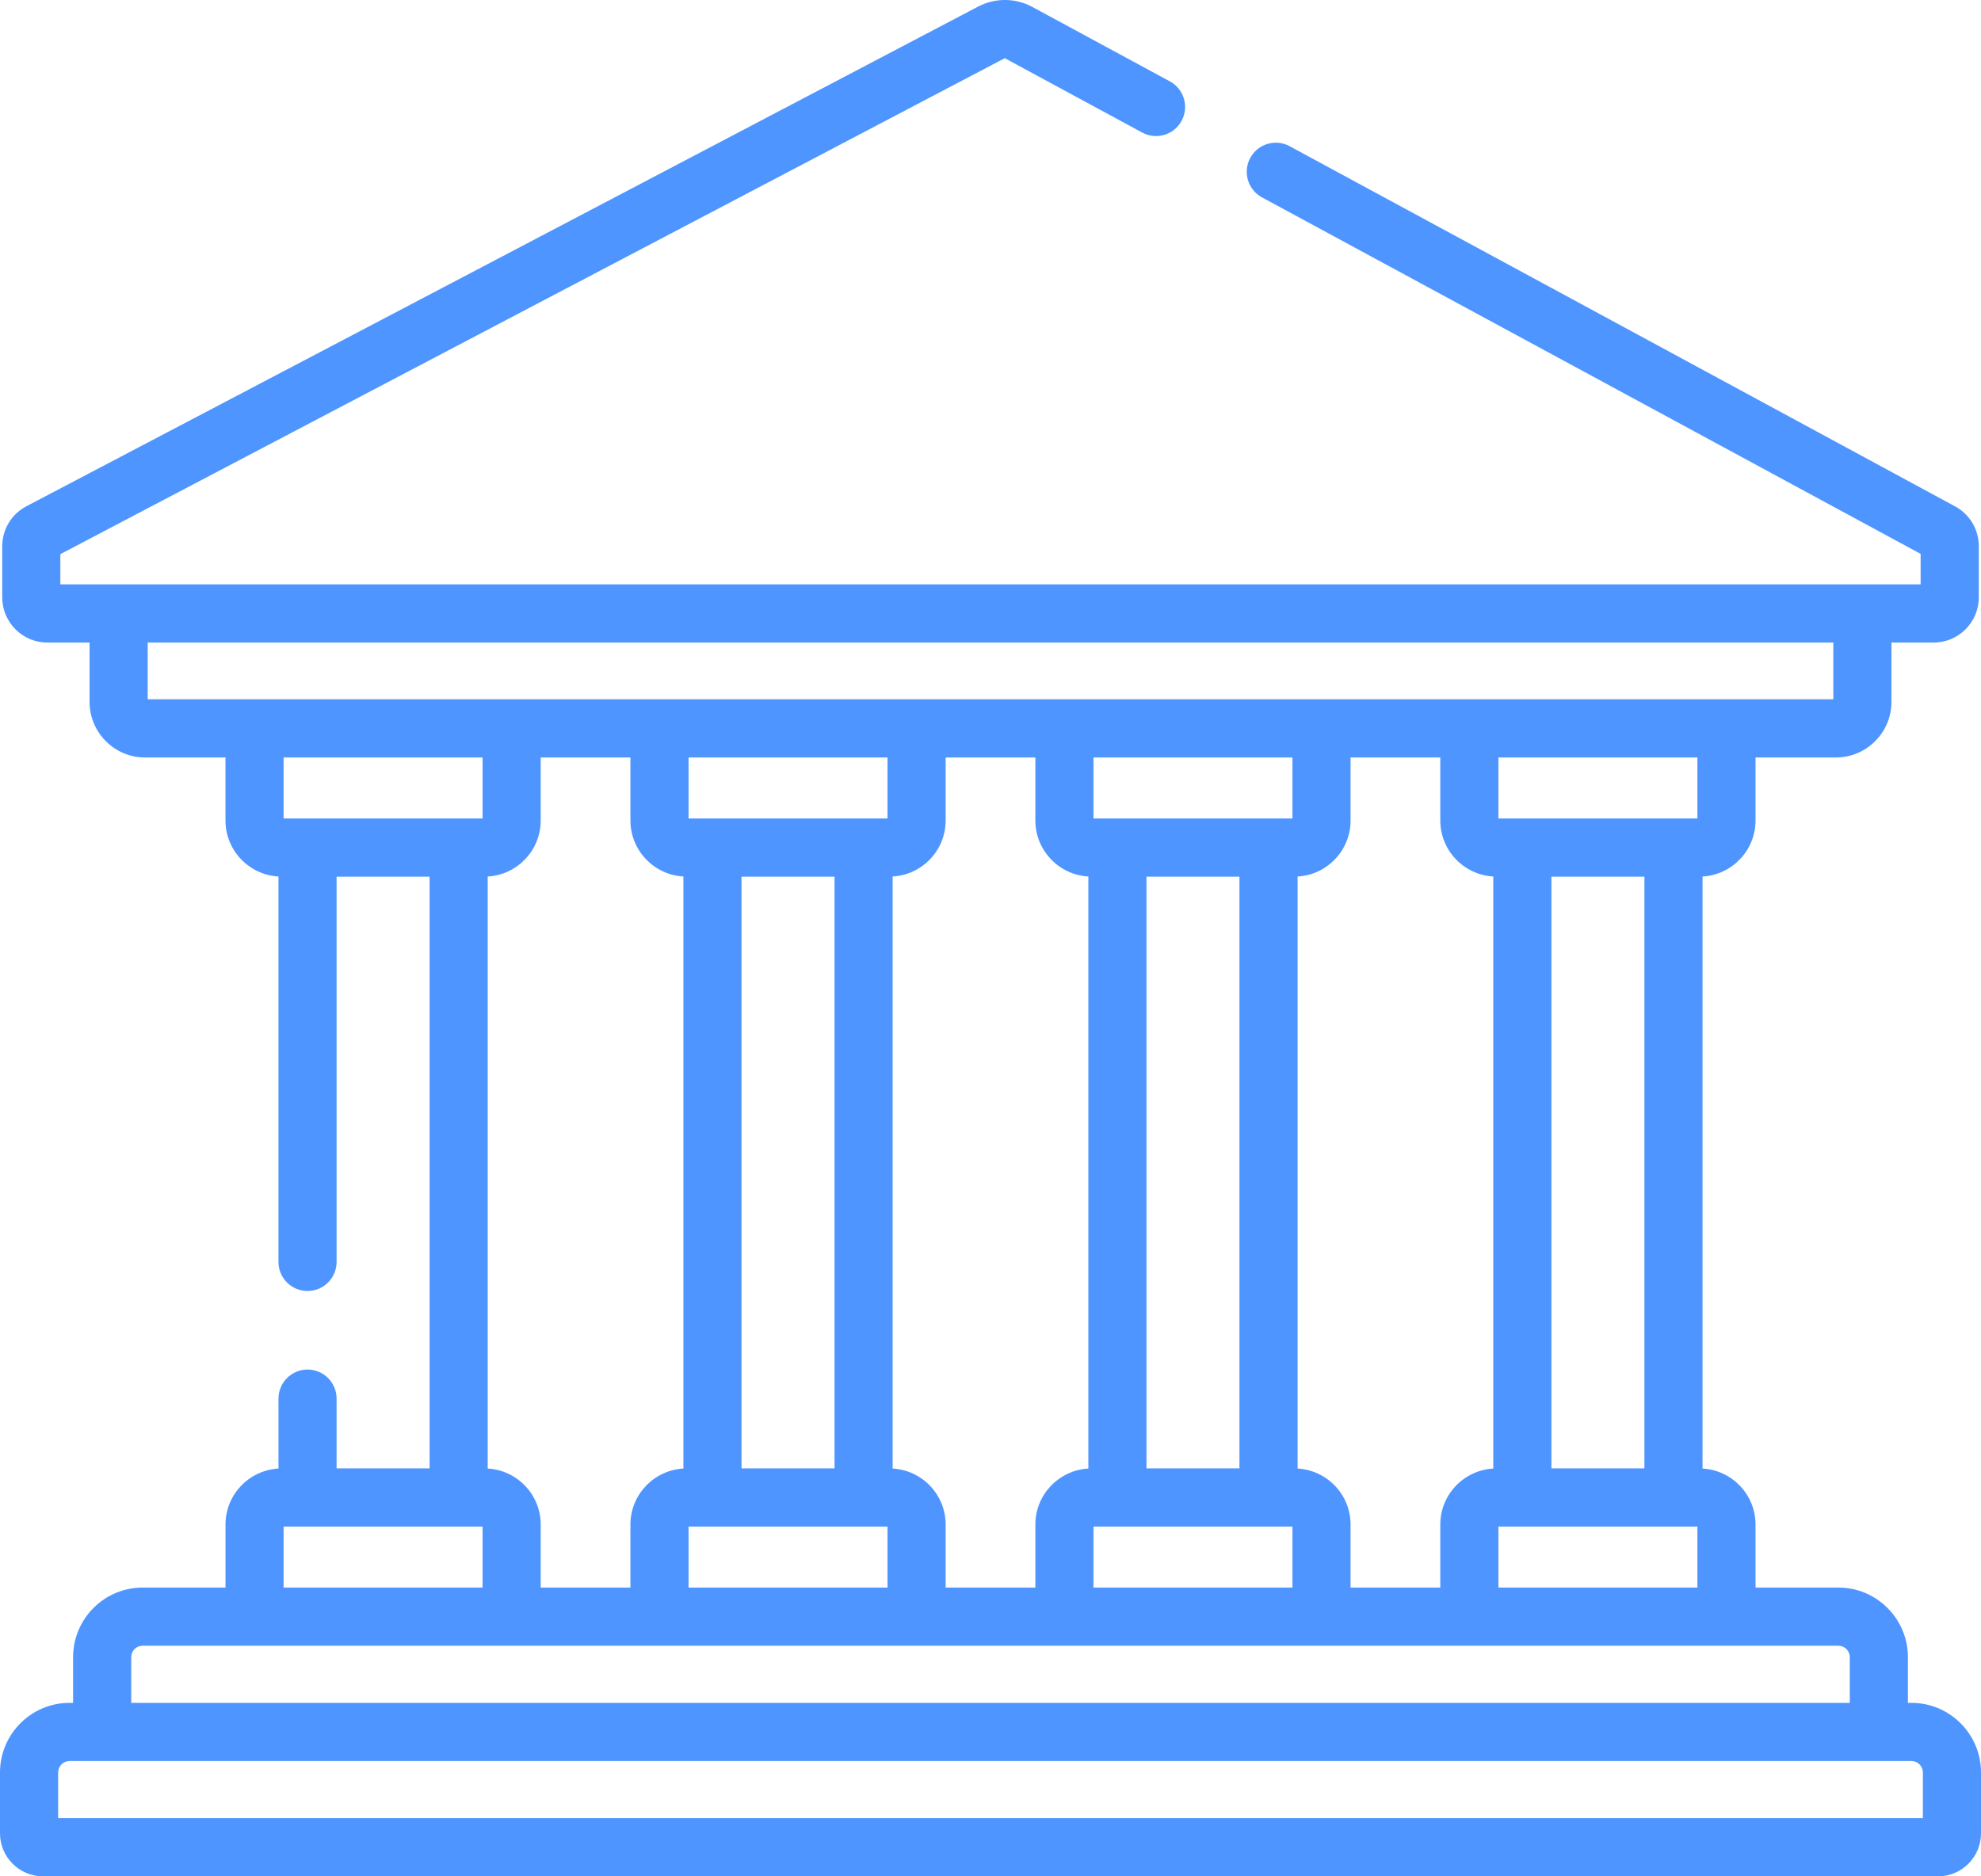 <svg width="76" height="72" viewBox="0 0 76 72" fill="none" xmlns="http://www.w3.org/2000/svg">
<path d="M73.332 65.343H73.196V63.59C73.196 62.118 71.999 60.919 70.528 60.919H67.35V58.502C67.35 57.354 66.448 56.416 65.317 56.352V33.634C66.448 33.57 67.35 32.632 67.35 31.483V29.067H70.433C71.608 29.067 72.564 28.11 72.564 26.933V24.656H74.185C75.138 24.656 75.915 23.879 75.915 22.924V20.956C75.915 20.319 75.567 19.735 75.007 19.432L49.476 5.61C48.934 5.316 48.258 5.519 47.965 6.061C47.672 6.603 47.874 7.281 48.416 7.574L73.684 21.254V22.423H2.315V21.264L38.548 2.232L43.821 5.087C44.363 5.38 45.039 5.178 45.332 4.636C45.625 4.093 45.423 3.416 44.882 3.123L39.609 0.268C38.957 -0.085 38.177 -0.09 37.521 0.255L1.012 19.427C0.44 19.727 0.086 20.315 0.086 20.961V22.924C0.086 23.879 0.862 24.656 1.815 24.656H3.436V26.933C3.436 28.11 4.392 29.067 5.567 29.067H8.65V31.483C8.65 32.632 9.552 33.57 10.683 33.634V48.423C10.683 49.04 11.182 49.539 11.798 49.539C12.414 49.539 12.913 49.04 12.913 48.423V33.64H16.481V56.346H12.913V53.669C12.913 53.053 12.414 52.553 11.798 52.553C11.183 52.553 10.684 53.053 10.684 53.669V56.352C9.552 56.416 8.651 57.354 8.651 58.502V60.919H5.472C4.001 60.919 2.804 62.118 2.804 63.59V65.343H2.668C1.197 65.343 0 66.542 0 68.015V70.349C0 71.259 0.74 72 1.649 72H74.351C75.26 72 76 71.26 76 70.349V68.015C76 66.542 74.803 65.343 73.332 65.343ZM5.666 26.834V24.656H70.334V26.834H5.666ZM65.12 58.578V60.919H57.486V58.578H65.12ZM59.519 56.346V33.64H63.087V56.346H59.519ZM57.486 31.408V29.067H65.12V31.408H57.486ZM49.782 56.352V33.634C50.913 33.57 51.814 32.632 51.814 31.483V29.067H55.256V31.483C55.256 32.632 56.158 33.57 57.289 33.634V56.352C56.158 56.416 55.256 57.354 55.256 58.502V60.919H51.814V58.502C51.814 57.354 50.913 56.416 49.782 56.352ZM49.584 58.578V60.919H41.951V58.578H49.584ZM43.984 56.346V33.64H47.551V56.346H43.984ZM41.951 31.408V29.067H49.584V31.408H41.951ZM34.246 56.352V33.634C35.378 33.57 36.279 32.632 36.279 31.483V29.067H39.721V31.483C39.721 32.632 40.622 33.57 41.754 33.634V56.352C40.622 56.416 39.721 57.354 39.721 58.502V60.919H36.279V58.502C36.279 57.354 35.378 56.416 34.246 56.352ZM34.049 58.578V60.919H26.416V58.578H34.049ZM28.448 56.346V33.64H32.016V56.346H28.448ZM26.416 31.408V29.067H34.049V31.408H26.416ZM18.711 56.352V33.634C19.842 33.57 20.744 32.632 20.744 31.483V29.067H24.186V31.483C24.186 32.632 25.087 33.57 26.218 33.634V56.352C25.087 56.416 24.186 57.354 24.186 58.502V60.919H20.744V58.502C20.744 57.354 19.842 56.416 18.711 56.352ZM10.88 31.408V29.067H18.514V31.408H10.88ZM10.88 58.578H18.514V60.919H10.88V58.578ZM5.034 63.59C5.034 63.349 5.23 63.151 5.472 63.151H70.528C70.77 63.151 70.966 63.348 70.966 63.59V65.343H5.034V63.59ZM73.77 69.768H2.23V68.015C2.23 67.773 2.427 67.576 2.668 67.576H73.332C73.573 67.576 73.77 67.773 73.77 68.015V69.768Z" fill="#4E95FF"/>
</svg>
